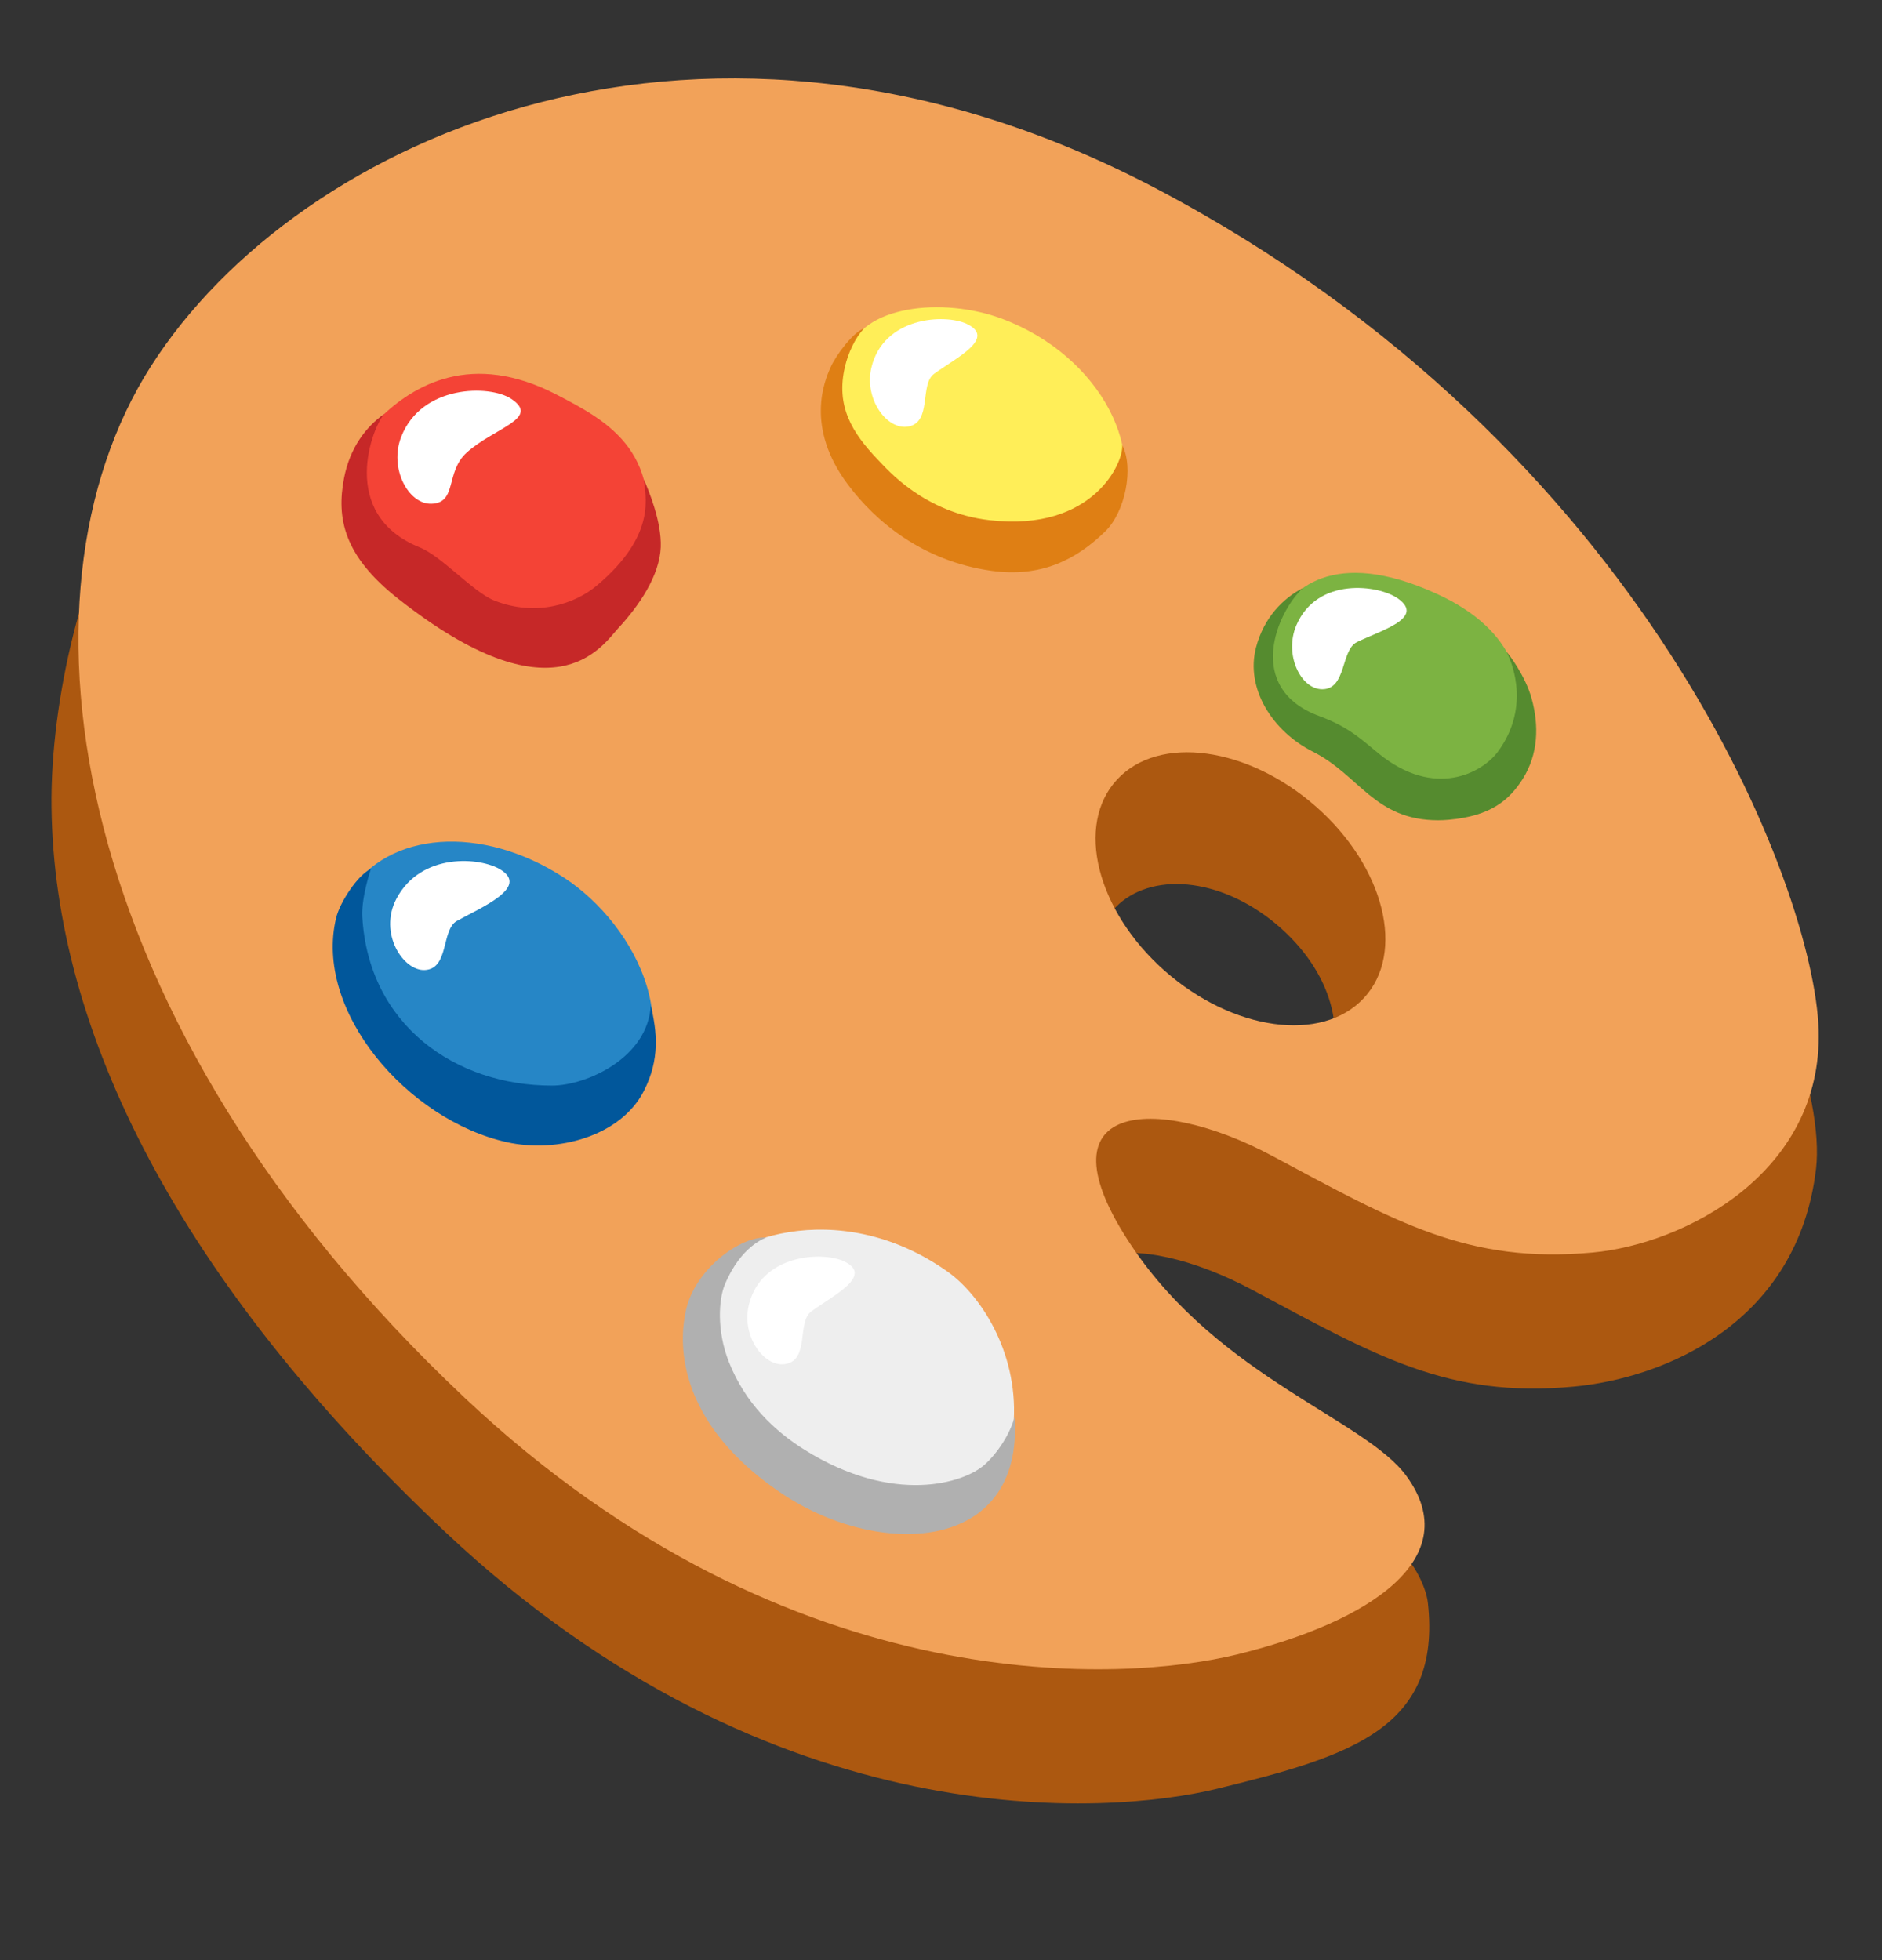 <svg id="artist-palette" width="24" height="25" viewBox="0 0 24 25" fill="none" xmlns="http://www.w3.org/2000/svg">
<rect x="0" y="0" width="24" height="25" fill="#333333" stroke="none"/>
<path d="M14.507 4.123C8.781 1.102 3.569 3.254 1.69 6.196C1.075 7.158 0.64 8.908 0.657 10.295C0.69 13.151 2.271 16.332 5.682 19.543C9.878 23.491 14.161 23.146 15.522 22.814C17.235 22.396 18.385 22.04 18.209 20.442C18.186 20.233 18.006 19.852 17.734 19.685C16.862 19.156 15.042 18.881 14.185 17.608C12.94 15.753 14.489 15.659 15.972 16.453C17.56 17.302 18.467 17.832 20.061 17.686C21.229 17.579 22.928 16.874 23.159 14.904C23.365 13.121 20.762 7.423 14.507 4.123ZM16.846 13.812C16.407 14.48 15.323 14.251 14.612 13.621C13.902 12.991 13.81 11.941 14.271 11.529C14.74 11.111 15.621 11.206 16.332 11.836C17.041 12.468 17.189 13.287 16.846 13.812Z" fill="#AC5810"/>
<path d="M14.756 2.411C9.03 -0.61 3.804 1.727 1.926 4.669C0.045 7.612 0.863 13.063 5.929 17.831C10.125 21.78 14.408 21.435 15.769 21.103C17.483 20.685 18.692 19.869 17.938 18.829C17.419 18.11 15.557 17.569 14.434 15.896C13.189 14.042 14.738 13.948 16.221 14.741C17.809 15.59 18.716 16.121 20.31 15.975C21.478 15.868 23.244 14.964 23.192 13.138C23.138 11.344 21.011 5.713 14.756 2.411ZM17.393 12.729C16.858 13.307 15.72 13.149 14.85 12.38C13.982 11.61 13.71 10.519 14.245 9.943C14.779 9.365 15.917 9.523 16.787 10.292C17.657 11.06 17.927 12.154 17.393 12.729Z" fill="#F2A259"/>
<path d="M8.929 16.374C9.144 15.822 10.678 15.219 12.088 16.222C12.484 16.503 12.979 17.219 12.928 18.119C12.763 21.059 7.939 18.911 8.929 16.374Z" fill="#EEEEEE"/>
<path d="M4.449 11.388C4.942 10.601 6.14 10.511 7.188 11.191C8.122 11.797 8.902 13.287 7.751 14.262C7.134 14.786 6.067 14.461 5.409 13.957C4.61 13.348 3.918 12.236 4.449 11.388Z" fill="#2686C6"/>
<path d="M10.813 4.516C10.965 3.892 12.024 3.785 12.774 4.064C14.07 4.548 14.657 5.831 14.179 6.545C13.479 7.589 11.955 7.231 11.377 6.633C10.397 5.621 10.685 5.039 10.813 4.516Z" fill="#FFEE58"/>
<path d="M18.32 7.573C19.359 8.045 19.494 8.793 19.295 9.339C19.172 9.676 18.919 10.139 18.401 10.181C17.525 10.252 17.404 9.528 16.779 9.329C16.254 9.163 16.04 8.444 16.247 7.963C16.438 7.518 16.997 6.969 18.32 7.573Z" fill="#7CB342"/>
<path d="M12.557 18.68C12.298 18.914 11.4 19.203 10.26 18.491C9.874 18.249 9.504 17.898 9.296 17.373C9.133 16.961 9.169 16.563 9.242 16.387C9.452 15.879 9.773 15.785 9.773 15.785C9.45 15.762 8.841 16.19 8.739 16.751C8.708 16.927 8.481 18.029 9.941 19.029C11.199 19.891 13.059 19.811 12.938 18.074C12.881 18.288 12.722 18.532 12.557 18.68Z" fill="#B0B0B0"/>
<path d="M8.299 12.822C8.263 13.492 7.48 13.844 7.043 13.846C5.807 13.848 4.697 13.072 4.62 11.69C4.607 11.443 4.729 11.084 4.729 11.084C4.566 11.154 4.335 11.506 4.287 11.705C3.998 12.898 5.2 14.287 6.465 14.568C7.107 14.711 7.915 14.491 8.209 13.918C8.419 13.509 8.378 13.158 8.299 12.822Z" fill="#01579B"/>
<path d="M12.623 6.635C11.783 6.539 11.318 5.99 11.196 5.864C10.862 5.516 10.656 5.176 10.776 4.674C10.813 4.512 10.905 4.306 11.018 4.19C10.881 4.235 10.66 4.529 10.59 4.689C10.519 4.848 10.26 5.446 10.815 6.183C11.158 6.641 11.757 7.156 12.642 7.28C13.27 7.368 13.72 7.143 14.095 6.777C14.35 6.528 14.462 5.966 14.31 5.675C14.335 5.887 13.947 6.787 12.623 6.635Z" fill="#DF7F14"/>
<path d="M19.532 8.909C19.455 8.626 19.236 8.332 19.213 8.317C19.309 8.501 19.498 9.052 19.101 9.588C18.9 9.858 18.296 10.19 17.584 9.613C17.374 9.442 17.205 9.273 16.826 9.134C15.864 8.78 16.285 7.801 16.618 7.498C16.356 7.634 16.118 7.88 16.018 8.255C15.88 8.778 16.223 9.326 16.744 9.588C17.336 9.886 17.528 10.462 18.34 10.462C18.381 10.462 18.424 10.46 18.471 10.456C19.018 10.409 19.249 10.198 19.416 9.939C19.62 9.616 19.626 9.251 19.532 8.909Z" fill="#558B2F"/>
<path d="M4.841 5.336C5.269 4.914 6.013 4.468 7.103 5.036C7.759 5.377 8.522 5.778 8.177 7.166C7.963 8.026 6.711 8.482 5.664 7.524C5.25 7.145 3.675 6.487 4.841 5.336Z" fill="#F44336"/>
<path d="M8.426 6.98C8.439 6.652 8.27 6.252 8.212 6.117C8.222 6.314 8.392 6.811 7.61 7.469C7.338 7.698 6.845 7.872 6.307 7.661C6.032 7.552 5.636 7.096 5.353 6.982C4.301 6.558 4.755 5.431 4.903 5.277C4.665 5.444 4.462 5.711 4.387 6.099C4.29 6.607 4.38 7.087 5.077 7.636C7.057 9.198 7.665 8.257 7.88 8.017C8.152 7.724 8.411 7.342 8.426 6.98Z" fill="#C62828"/>
<path d="M12.326 4.13C12.051 4.001 11.263 4.038 11.111 4.694C11.02 5.088 11.308 5.487 11.58 5.441C11.889 5.388 11.725 4.906 11.91 4.769C12.193 4.563 12.713 4.312 12.326 4.13ZM6.518 5.086C6.246 4.906 5.378 4.904 5.117 5.57C4.96 5.969 5.205 6.432 5.5 6.425C5.835 6.417 5.674 6.022 5.953 5.771C6.306 5.454 6.898 5.337 6.518 5.086ZM6.388 11.094C6.131 10.931 5.37 10.867 5.055 11.463C4.825 11.902 5.141 12.386 5.417 12.372C5.73 12.357 5.625 11.859 5.826 11.746C6.131 11.576 6.748 11.322 6.388 11.094ZM10.763 16.087C10.487 15.957 9.7 15.995 9.548 16.651C9.456 17.045 9.745 17.444 10.016 17.397C10.326 17.345 10.161 16.863 10.346 16.726C10.628 16.52 11.147 16.269 10.763 16.087ZM17.828 7.634C17.58 7.458 16.798 7.355 16.532 7.974C16.373 8.345 16.584 8.789 16.86 8.791C17.173 8.793 17.096 8.291 17.305 8.189C17.618 8.037 18.174 7.882 17.828 7.634Z" fill="white"/>
</svg>
